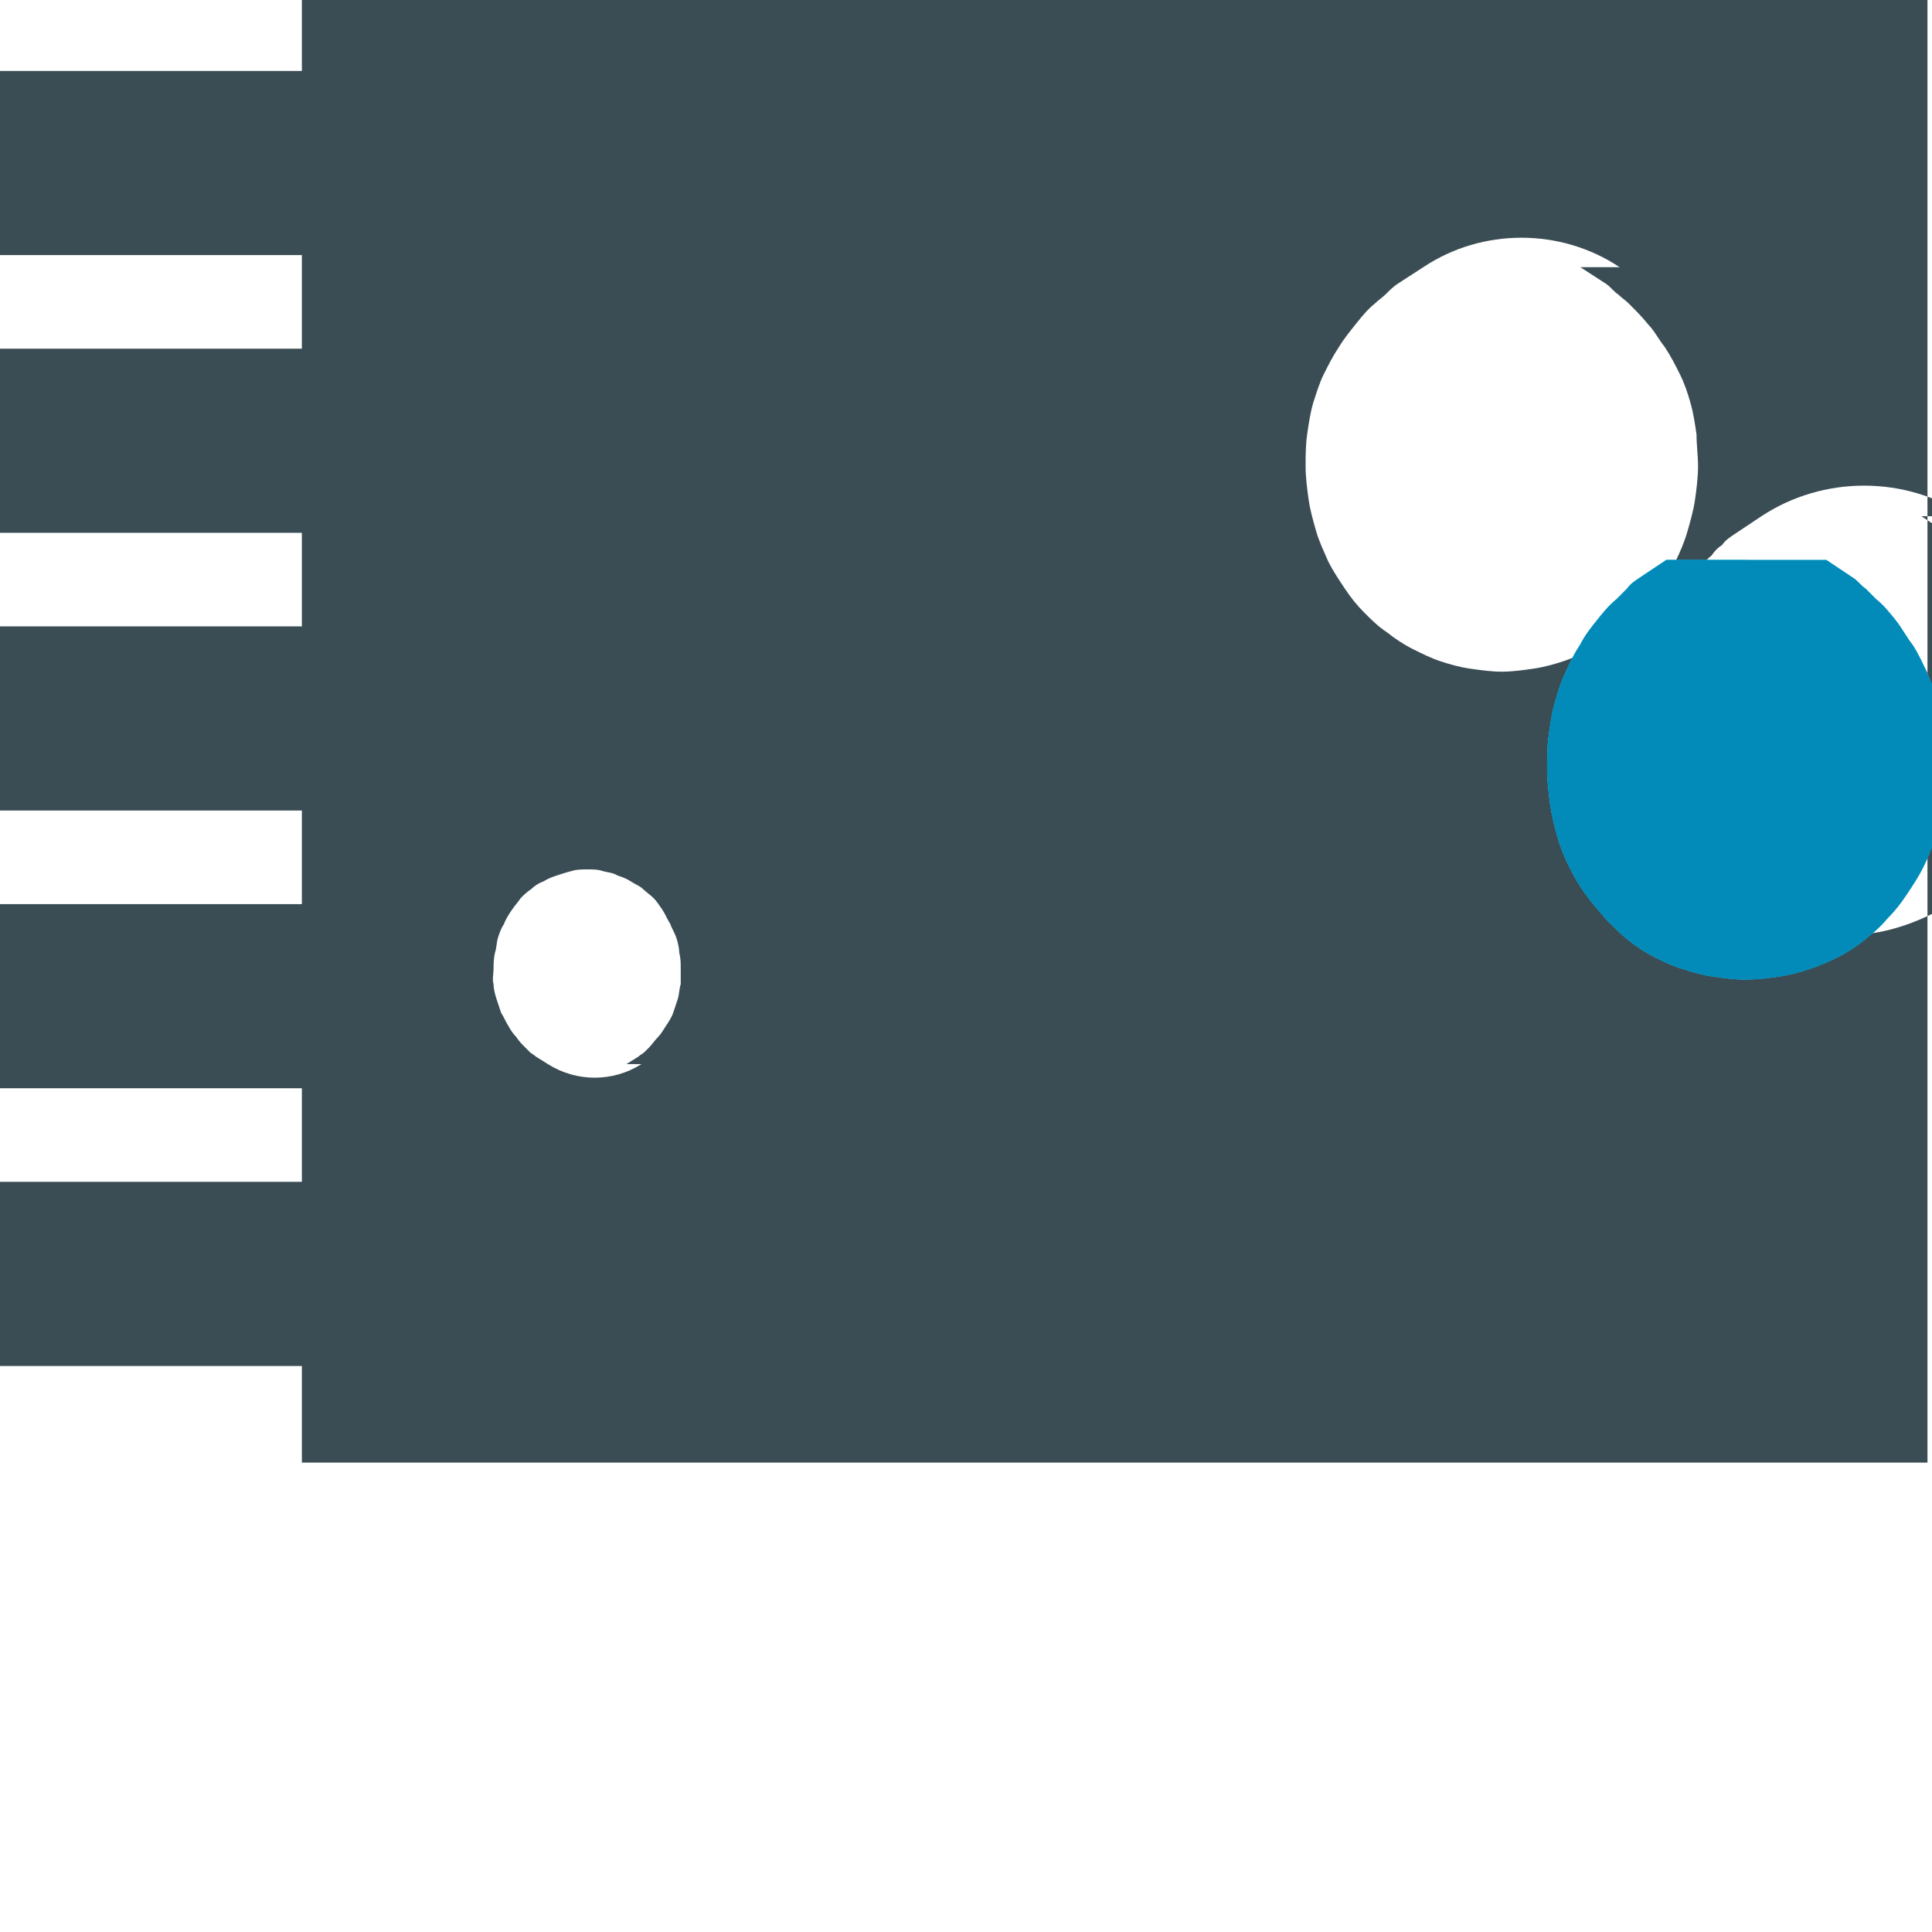 <?xml version="1.0" encoding="UTF-8"?>
<svg xmlns="http://www.w3.org/2000/svg" viewBox="0 0 128 128">
  <path fill-rule="evenodd" clip-rule="evenodd" fill="#3A4D54" d="M20 96.9v-6.4H0V78.3h20v-6.2H0V59.9h20v-6.2H0V41.5h20v-6.2H0V23.1h20v-6.2H0V4.7h20V0h107.7v96.9H20zm87.3-79.2c-3.9-2.6-9.1-2.6-13 0l-1.7 1.1c-.3.2-.5.4-.8.7-.2.2-.5.4-.7.6-.5.4-.9.9-1.3 1.4-.4.5-.8 1-1.1 1.5-.4.6-.7 1.2-1 1.8-.3.6-.5 1.3-.7 1.9-.2.7-.3 1.4-.4 2.1-.1.7-.1 1.4-.1 2.1 0 .7.1 1.5.2 2.2.1.7.3 1.4.5 2.1.2.7.5 1.3.8 2 .3.6.7 1.2 1.1 1.8.4.6.8 1.1 1.3 1.6.5.5.9.9 1.5 1.3.5.4 1.1.8 1.7 1.1.6.3 1.2.6 1.8.8.6.2 1.3.4 2 .5.7.1 1.4.2 2.1.2.7 0 1.4-.1 2.1-.2.7-.1 1.4-.3 2-.5.6-.2 1.3-.5 1.8-.8.6-.3 1.2-.7 1.7-1.1.5-.4 1-.9 1.5-1.3.4-.5.9-1 1.3-1.6.4-.6.7-1.2 1.1-1.8.3-.6.6-1.3.8-2 .2-.7.4-1.4.5-2.1.1-.7.2-1.5.2-2.2 0-.7-.1-1.4-.1-2.1-.1-.7-.2-1.4-.4-2.1-.2-.7-.4-1.3-.7-1.9-.3-.6-.6-1.2-1-1.8-.4-.5-.7-1.1-1.1-1.5-.4-.5-.8-.9-1.3-1.4-.2-.2-.5-.4-.7-.6-.3-.2-.5-.5-.8-.7l-1.7-1.1zM42.5 70.5c-1.9 1.2-4.3 1.2-6.2 0l-.8-.5c-.1-.1-.3-.2-.4-.3l-.3-.3c-.2-.2-.4-.4-.6-.7-.2-.2-.4-.5-.5-.7-.2-.3-.3-.6-.5-.9-.1-.3-.2-.6-.3-.9-.1-.3-.2-.7-.2-1-.1-.3 0-.7 0-1s0-.7.1-1.1c.1-.3.1-.7.2-1 .1-.3.2-.6.4-.9.1-.3.3-.6.5-.9.2-.3.4-.5.6-.8.2-.2.4-.4.7-.6.2-.2.5-.4.8-.5.3-.2.6-.3.9-.4.3-.1.6-.2 1-.3.3-.1.7-.1 1-.1.4 0 .7 0 1 .1.3.1.7.1 1 .3.3.1.6.2.9.4.3.2.6.3.8.5.2.2.5.4.7.6.2.2.4.5.6.8.2.3.3.6.5.9.1.3.3.6.4.9.1.3.2.7.2 1 .1.4.1.7.1 1.1s0 .7 0 1c-.1.3-.1.7-.2 1-.1.3-.2.6-.3.9-.1.3-.3.6-.5.9-.2.3-.3.5-.5.7-.2.2-.4.5-.6.7l-.3.3c-.1.1-.3.2-.4.3l-.8.5zm87.8-36.3c-4.1-2.7-9.5-2.7-13.6 0l-1.8 1.2c-.3.2-.6.4-.8.7-.3.2-.5.4-.7.7-.5.4-.9.9-1.3 1.4-.4.5-.8 1-1.1 1.6-.4.6-.7 1.2-1 1.9-.3.6-.5 1.3-.7 2-.2.7-.3 1.4-.4 2.2-.1.7-.1 1.5-.1 2.2 0 .7.1 1.5.2 2.3.1.7.3 1.5.5 2.2.2.7.5 1.4.8 2 .3.6.7 1.3 1.1 1.8.4.6.9 1.1 1.3 1.6.5.5 1 1 1.5 1.4.5.4 1.1.8 1.7 1.1.6.3 1.2.6 1.9.8.6.2 1.3.4 2 .5.7.1 1.4.2 2.2.2.7 0 1.5-.1 2.2-.2.7-.1 1.4-.3 2-.5.6-.2 1.3-.5 1.9-.8.6-.3 1.2-.7 1.7-1.1.5-.4 1.1-.9 1.5-1.4.5-.5.9-1 1.3-1.6.4-.6.8-1.2 1.1-1.8.3-.6.6-1.3.8-2 .2-.7.4-1.4.5-2.2.1-.8.2-1.5.2-2.3 0-.7-.1-1.5-.1-2.2-.1-.7-.2-1.5-.4-2.2-.2-.7-.4-1.3-.7-2-.3-.6-.6-1.3-1-1.9-.4-.5-.7-1.1-1.1-1.6-.4-.5-.8-1-1.3-1.4-.2-.2-.5-.5-.7-.7-.3-.2-.5-.5-.8-.7l-1.8-1.2z"/>
  <path fill="#00AADA" d="M110.4 37.1l-1.8 1.2c-.3.2-.6.4-.8.7l-.7.7c-.5.4-.9.9-1.3 1.4-.4.5-.8 1-1.1 1.6-.4.6-.7 1.2-1 1.9-.3.6-.5 1.3-.7 2-.2.7-.3 1.4-.4 2.2-.1.7-.1 1.5-.1 2.2 0 .7.1 1.5.2 2.3.1.7.3 1.5.5 2.2.2.7.5 1.4.8 2 .3.6.7 1.3 1.1 1.8.4.6.9 1.1 1.3 1.6.5.5 1 1 1.5 1.4.5.4 1.1.8 1.7 1.1.6.3 1.2.6 1.9.8.6.2 1.3.4 2 .5.7.1 1.4.2 2.2.2V37.1h-4.3z"/>
  <path fill="#28B8EB" d="M110.4 37.1l-1.8 1.2c-.3.2-.6.4-.8.7l-.7.7c-.5.4-.9.9-1.3 1.4-.4.5-.8 1-1.1 1.6-.4.6-.7 1.2-1 1.9-.3.6-.5 1.3-.7 2-.2.7-.3 1.4-.4 2.2-.1.7-.1 1.5-.1 2.2 0 .7.1 1.5.2 2.3.1.7.3 1.5.5 2.2.2.7.5 1.4.8 2 .3.6.7 1.3 1.1 1.8.4.6.9 1.1 1.3 1.6.5.5 1 1 1.5 1.4.5.4 1.1.8 1.7 1.1.6.3 1.2.6 1.9.8.6.2 1.3.4 2 .5.7.1 1.4.2 2.2.2.7 0 1.5-.1 2.2-.2.7-.1 1.4-.3 2-.5.6-.2 1.3-.5 1.9-.8.6-.3 1.2-.7 1.7-1.1.5-.4 1.1-.9 1.5-1.4.5-.5.9-1 1.3-1.6.4-.6.8-1.2 1.1-1.8.3-.6.6-1.3.8-2 .2-.7.4-1.4.5-2.2.1-.8.2-1.5.2-2.3 0-.7-.1-1.5-.1-2.2-.1-.7-.2-1.5-.4-2.2-.2-.7-.4-1.3-.7-2-.3-.6-.6-1.3-1-1.9-.4-.5-.7-1.1-1.1-1.6-.4-.5-.8-1-1.3-1.4-.2-.2-.5-.5-.7-.7-.3-.2-.5-.5-.8-.7l-1.8-1.2h-8.5z"/>
  <path fill="#028BB8" d="M110.4 37.1l-1.8 1.2c-.3.2-.6.4-.8.7l-.7.7c-.5.4-.9.9-1.3 1.4-.4.5-.8 1-1.1 1.6-.4.6-.7 1.2-1 1.9-.3.6-.5 1.3-.7 2-.2.7-.3 1.4-.4 2.2-.1.7-.1 1.5-.1 2.2 0 .7.1 1.5.2 2.3.1.7.3 1.5.5 2.2.2.7.5 1.4.8 2 .3.6.7 1.3 1.1 1.8.4.6.9 1.1 1.3 1.6.5.5 1 1 1.5 1.4.5.4 1.1.8 1.7 1.1.6.3 1.2.6 1.9.8.6.2 1.3.4 2 .5.7.1 1.4.2 2.2.2.7 0 1.5-.1 2.2-.2.7-.1 1.4-.3 2-.5.6-.2 1.3-.5 1.9-.8.6-.3 1.2-.7 1.7-1.1.5-.4 1.1-.9 1.5-1.4.5-.5.9-1 1.3-1.6.4-.6.8-1.2 1.1-1.8.3-.6.6-1.3.8-2 .2-.7.4-1.4.5-2.2.1-.8.2-1.5.2-2.3 0-.7-.1-1.5-.1-2.2-.1-.7-.2-1.5-.4-2.2-.2-.7-.4-1.3-.7-2-.3-.6-.6-1.3-1-1.9-.4-.5-.7-1.1-1.1-1.6-.4-.5-.8-1-1.3-1.4-.2-.2-.5-.5-.7-.7-.3-.2-.5-.5-.8-.7l-1.8-1.2h-4.3z"/>
</svg> 